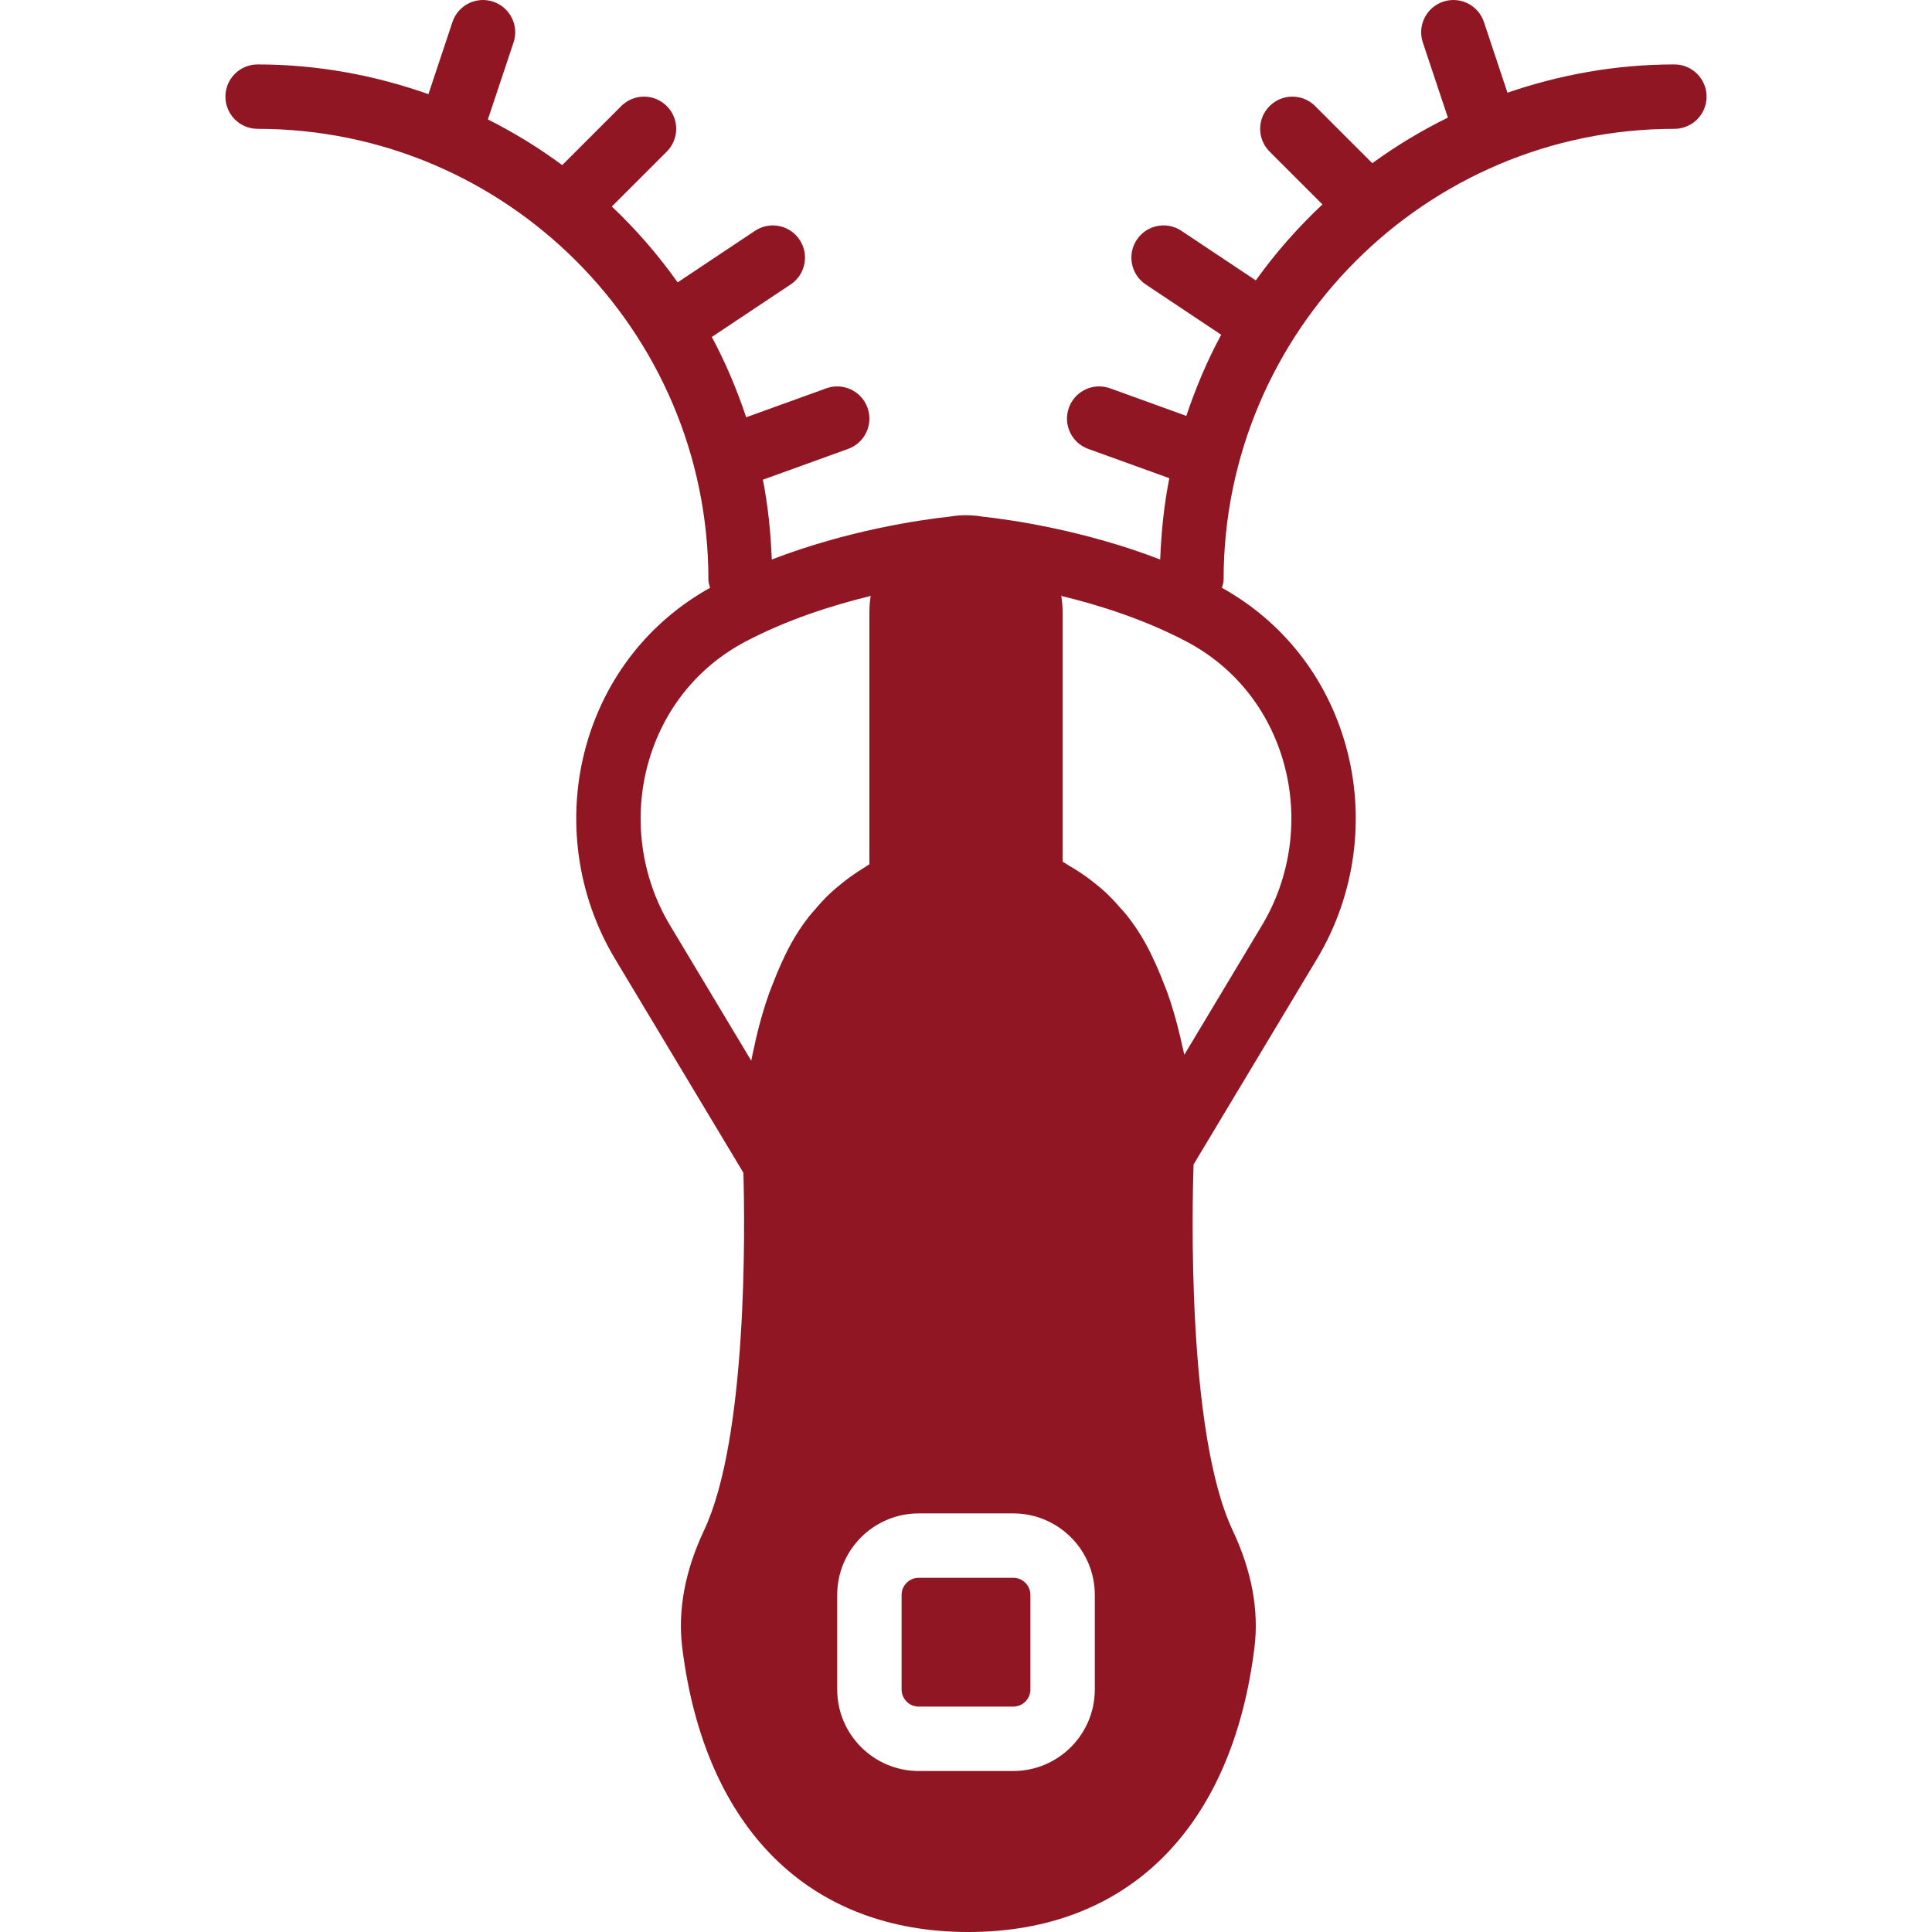 <?xml version="1.0" encoding="iso-8859-1"?>
<!-- Generator: Adobe Illustrator 19.0.0, SVG Export Plug-In . SVG Version: 6.00 Build 0)  -->
<svg xmlns="http://www.w3.org/2000/svg" xmlns:xlink="http://www.w3.org/1999/xlink" version="1.1" id="Layer_1" x="0px" y="0px" viewBox="0 0 512.009 512.009" style="enable-background:new 0 0 512.009 512.009;" xml:space="preserve" width="512px" height="512px">
<g transform="translate(0 -1)">
	<g>
		<g>
			<path d="M443.738,18.076c-15.497,0-30.336,2.714-44.237,7.492l-6.238-18.731c-1.485-4.463-6.315-6.895-10.795-5.393     c-4.471,1.493-6.886,6.323-5.402,10.795l6.648,19.925c-7.049,3.465-13.739,7.501-20.036,12.083l-15.147-15.138     c-3.336-3.337-8.73-3.337-12.066,0c-3.337,3.328-3.337,8.73,0,12.066l14.003,13.995c-6.519,6.127-12.442,12.851-17.664,20.139     l-19.703-13.133c-3.934-2.62-9.225-1.562-11.836,2.364c-2.611,3.917-1.553,9.225,2.364,11.836l20.011,13.338     c-3.703,6.827-6.741,14.046-9.25,21.504l-20.19-7.305c-4.454-1.604-9.327,0.691-10.923,5.129     c-1.604,4.429,0.691,9.327,5.12,10.923l21.495,7.765c-1.408,6.997-2.133,14.216-2.423,21.547     c-19.959-7.689-39.194-10.513-47.121-11.366c-1.417-0.247-2.867-0.367-4.343-0.367s-2.927,0.119-4.335,0.367     c-7.936,0.853-27.17,3.678-47.138,11.366c-0.282-7.194-0.998-14.276-2.355-21.146l22.596-8.166     c4.429-1.596,6.724-6.494,5.12-10.923c-1.596-4.437-6.485-6.733-10.923-5.129l-21.222,7.672     c-2.458-7.381-5.47-14.515-9.105-21.282l20.898-13.926c3.917-2.611,4.975-7.919,2.364-11.836     c-2.62-3.925-7.91-4.983-11.836-2.364l-20.48,13.653c-5.154-7.262-10.999-13.986-17.442-20.104l14.558-14.549     c3.337-3.337,3.337-8.738,0-12.066c-3.336-3.337-8.738-3.337-12.066,0l-15.642,15.642c-6.195-4.574-12.766-8.619-19.703-12.1     l6.81-20.412c1.485-4.471-0.93-9.301-5.402-10.795c-4.497-1.502-9.31,0.93-10.795,5.393l-6.366,19.115     c-14.191-5.009-29.389-7.876-45.269-7.876c-4.71,0-8.533,3.814-8.533,8.533c0,4.71,3.823,8.533,8.533,8.533     c65.877,0,119.467,53.589,119.467,119.467c0,0.768,0.247,1.459,0.435,2.167c-16.111,8.977-27.767,23.74-32.828,41.822     c-5.299,18.978-2.526,39.552,7.612,56.457l34.057,56.747c0.393,14.012,1.169,70.153-10.428,94.754     c-5.069,10.743-7.014,21.231-5.777,31.155c5.973,47.846,33.604,75.298,75.819,75.298s69.854-27.452,75.81-75.298     c1.246-9.924-0.7-20.412-5.768-31.155c-12.271-26.018-10.684-87.211-10.359-96.947l32.742-54.554     c10.138-16.905,12.911-37.478,7.603-56.457c-5.052-18.082-16.708-32.845-32.828-41.822c0.196-0.708,0.444-1.399,0.444-2.167     c0-65.877,53.589-119.467,119.467-119.467c4.71,0,8.533-3.823,8.533-8.533C452.271,21.89,448.448,18.076,443.738,18.076z      M216,242.016c-0.58,0.683-1.195,1.323-1.741,2.039c-1.681,2.193-3.243,4.506-4.599,6.989c-1.929,3.524-3.567,7.296-5.06,11.196     c-0.239,0.64-0.495,1.254-0.734,1.903c-1.374,3.84-2.534,7.868-3.507,12.049c-0.154,0.683-0.299,1.374-0.444,2.065     c-0.273,1.28-0.597,2.526-0.828,3.84l-21.495-35.831c-7.74-12.885-9.847-28.587-5.803-43.068     c3.925-14.046,13.065-25.463,25.728-32.145c11.042-5.82,22.989-9.634,33.229-12.117c-0.222,1.374-0.341,2.773-0.341,4.207v66.893     c-0.529,0.299-0.998,0.674-1.519,0.99c-0.887,0.529-1.732,1.101-2.586,1.681c-1.451,0.998-2.842,2.065-4.19,3.2     c-0.777,0.657-1.562,1.314-2.304,2.022C218.458,239.209,217.212,240.591,216,242.016z M290.138,448.745     c0,11.904-9.685,21.598-21.598,21.598h-25.071c-11.913,0-21.598-9.694-21.598-21.598v-25.079     c0-11.904,9.685-21.589,21.598-21.589h25.071c11.913,0,21.598,9.685,21.598,21.589V448.745z M340.22,203.198     c4.045,14.481,1.937,30.182-5.803,43.068l-20.557,34.261c-0.145-0.759-0.341-1.459-0.503-2.202     c-0.188-0.888-0.393-1.758-0.597-2.62c-0.956-4.07-2.082-8.004-3.422-11.742c-0.196-0.546-0.427-1.067-0.631-1.604     c-1.502-3.951-3.166-7.757-5.111-11.315c-1.425-2.611-3.063-5.026-4.838-7.313c-0.58-0.742-1.229-1.399-1.843-2.099     c-1.28-1.485-2.594-2.918-4.028-4.233c-0.785-0.734-1.613-1.399-2.449-2.082c-1.408-1.152-2.876-2.227-4.403-3.226     c-0.922-0.597-1.835-1.186-2.799-1.724c-0.555-0.324-1.058-0.717-1.63-1.015v-66.21c0-1.442-0.119-2.85-0.35-4.216     c10.231,2.475,22.17,6.289,33.237,12.126C327.156,177.734,336.295,189.152,340.22,203.198z" fill="#8F1622"/>
			<path d="M268.541,419.14H243.47c-2.5,0-4.531,2.031-4.531,4.531v25.071c0,2.5,2.031,4.531,4.531,4.531h25.071     c2.492,0,4.531-2.031,4.531-4.531v-25.071C273.072,421.171,271.033,419.14,268.541,419.14z" fill="#8F1622"/>
		</g>
	</g>
</g>
<g>
</g>
<g>
</g>
<g>
</g>
<g>
</g>
<g>
</g>
<g>
</g>
<g>
</g>
<g>
</g>
<g>
</g>
<g>
</g>
<g>
</g>
<g>
</g>
<g>
</g>
<g>
</g>
<g>
</g>
</svg>
